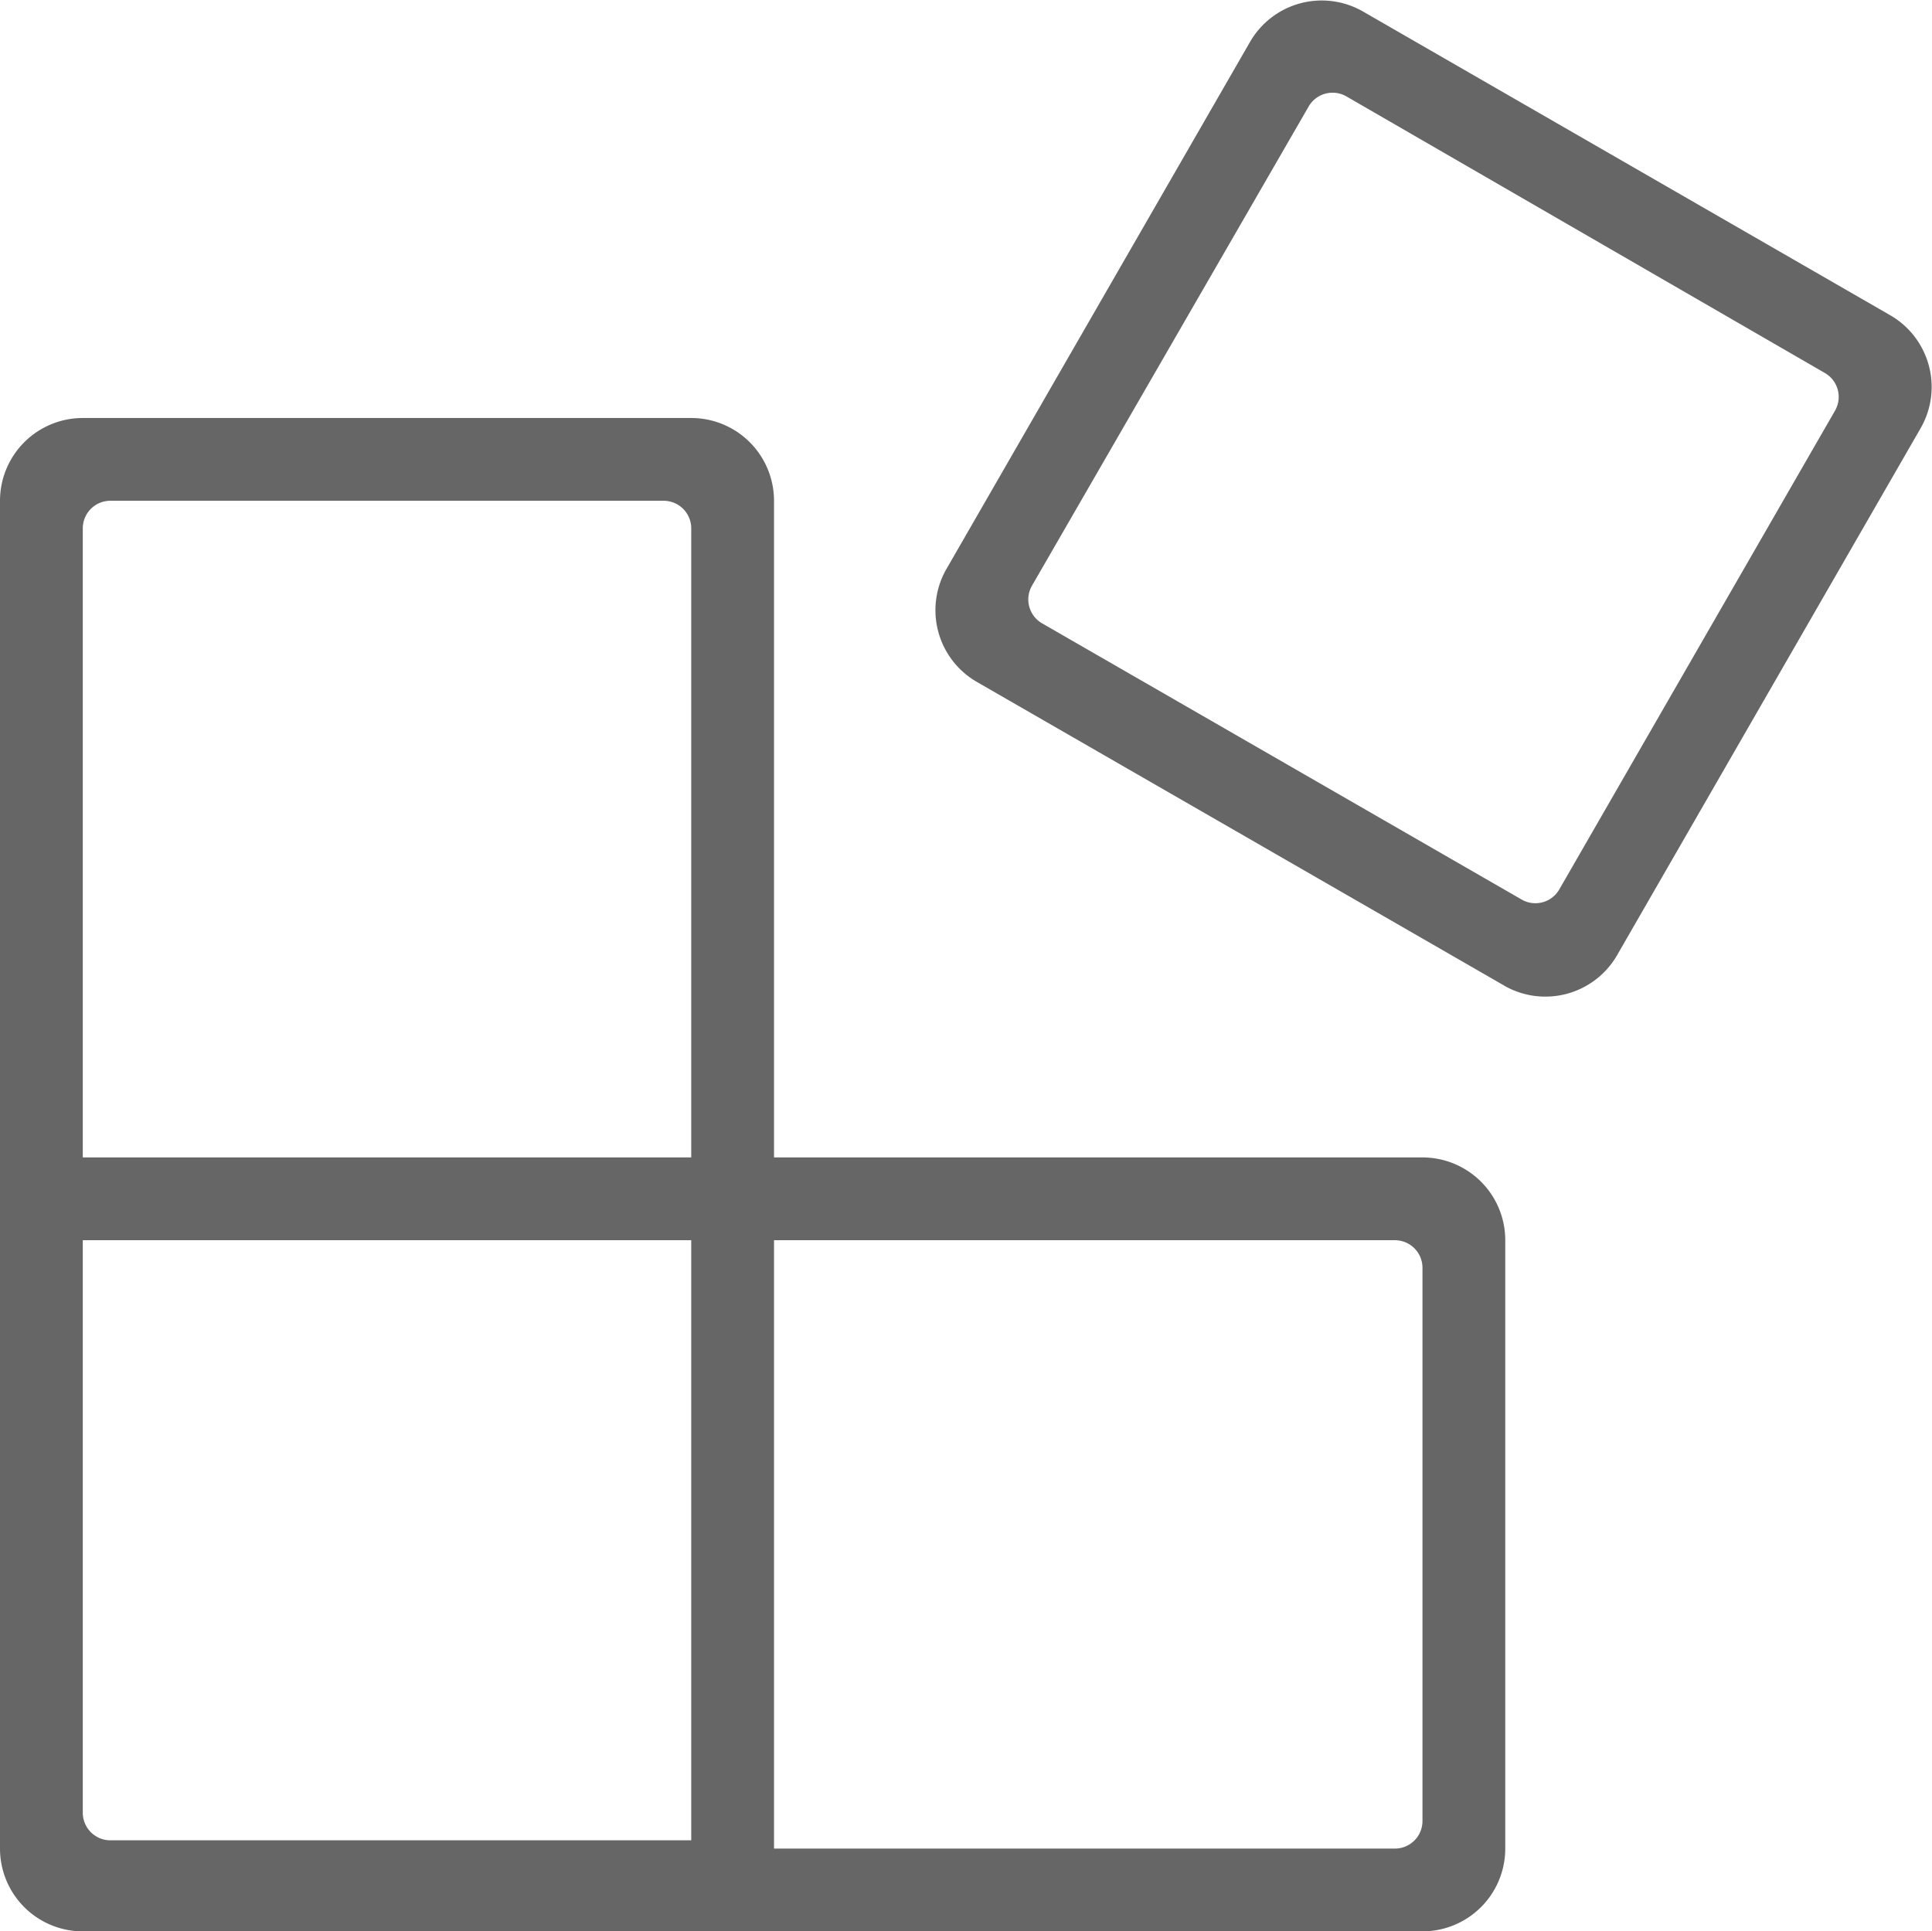 <svg xmlns="http://www.w3.org/2000/svg" width="14.003" height="14" viewBox="0 0 14.003 14">
  <path id="release-outline" d="M.6,13.94a.6.6,0,0,1-.6-.6V3.57a.6.6,0,0,1,.6-.6H5.01a.6.6,0,0,1,.6.6V8.33h4.7a.6.6,0,0,1,.6.6v4.41a.6.6,0,0,1-.6.6Zm9.51-.6a.2.2,0,0,0,.2-.2V9.13a.2.2,0,0,0-.2-.2H5.61v4.41ZM.8,13.28h4.21V8.93H.6v4.15A.2.2,0,0,0,.8,13.28Zm4.21-4.95V3.77a.2.2,0,0,0-.2-.2H.8a.2.2,0,0,0-.2.2V8.33ZM10.9,7.083l-3.82-2.2a.6.6,0,0,1-.22-.819l2.2-3.82a.6.6,0,0,1,.82-.22L13.7,2.225a.6.6,0,0,1,.22.82l-2.2,3.82a.6.6,0,0,1-.819.219ZM9.485.712,7.48,4.185a.2.2,0,0,0,.074.274l3.472,2A.2.2,0,0,0,11.3,6.39L13.3,2.917a.2.2,0,0,0-.073-.273L9.759.639a.2.2,0,0,0-.1-.027A.2.2,0,0,0,9.485.712Z" transform="translate(0 0.06)" fill="#666"/>
</svg>
